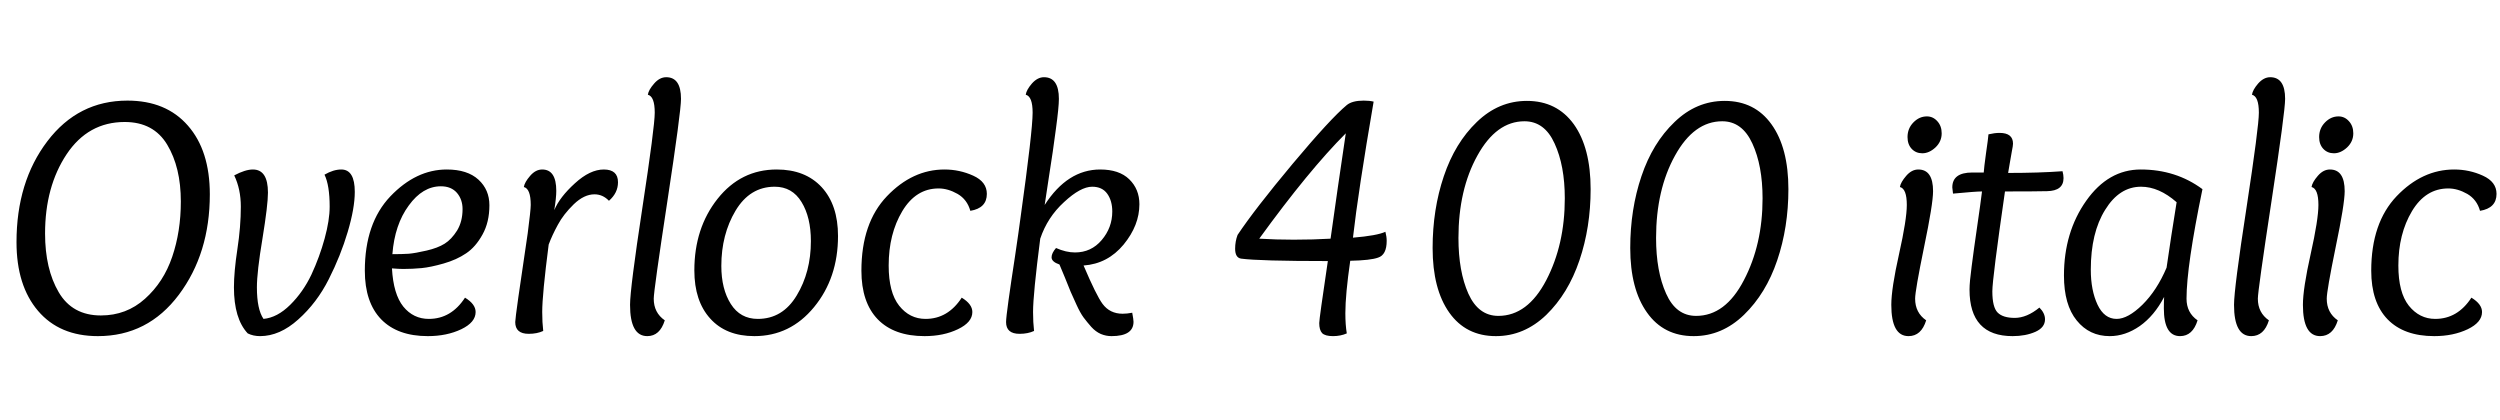 <svg xmlns="http://www.w3.org/2000/svg" xmlns:xlink="http://www.w3.org/1999/xlink" width="174.192" height="29.28"><path fill="black" d="M6.82 23.42L6.82 23.42Q4.15 23.42 2.65 21.66Q1.15 19.90 1.15 16.87L1.15 16.87Q1.15 12.67 3.30 9.84Q5.45 7.01 8.88 7.01L8.88 7.01Q11.57 7.01 13.09 8.75Q14.62 10.49 14.62 13.54L14.62 13.54Q14.62 17.66 12.46 20.54Q10.30 23.42 6.82 23.42ZM8.69 8.50L8.69 8.50Q6.14 8.50 4.64 10.75Q3.14 13.01 3.14 16.27L3.14 16.27Q3.14 18.74 4.09 20.36Q5.04 21.98 7.03 21.98L7.03 21.98Q8.81 21.98 10.10 20.82Q11.40 19.66 12 17.89Q12.60 16.13 12.60 14.04L12.60 14.04Q12.60 11.66 11.65 10.08Q10.70 8.50 8.69 8.50ZM16.78 14.40L16.78 14.40Q16.78 13.18 16.32 12.22L16.32 12.22Q17.09 11.81 17.62 11.81L17.62 11.81Q18.67 11.81 18.67 13.42L18.67 13.42Q18.67 14.28 18.29 16.61Q17.90 18.94 17.90 20.02L17.90 20.02Q17.90 21.55 18.36 22.22L18.36 22.22Q19.32 22.13 20.22 21.24Q21.12 20.35 21.70 19.13Q22.27 17.90 22.62 16.62Q22.97 15.34 22.97 14.40L22.97 14.40Q22.97 12.91 22.61 12.17L22.61 12.17Q23.23 11.81 23.78 11.81L23.78 11.81Q24.72 11.81 24.72 13.37L24.72 13.37Q24.72 14.50 24.23 16.15Q23.74 17.81 22.91 19.45Q22.08 21.10 20.78 22.26Q19.49 23.42 18.12 23.42L18.12 23.42Q17.64 23.42 17.26 23.23L17.26 23.23Q16.30 22.20 16.30 20.02L16.30 20.02Q16.30 18.94 16.54 17.36Q16.78 15.79 16.78 14.40ZM32.40 20.74L32.40 20.74Q33.14 21.19 33.14 21.74L33.14 21.74Q33.14 22.46 32.14 22.94Q31.13 23.42 29.81 23.42L29.81 23.42Q27.70 23.42 26.56 22.25Q25.42 21.07 25.42 18.86L25.42 18.86Q25.42 15.55 27.20 13.68Q28.99 11.81 31.13 11.81L31.13 11.81Q32.57 11.81 33.34 12.52Q34.10 13.22 34.10 14.30L34.10 14.30Q34.10 15.48 33.62 16.34Q33.14 17.21 32.48 17.65Q31.82 18.10 30.91 18.36Q30 18.62 29.38 18.68Q28.75 18.74 28.10 18.74L28.10 18.74Q27.79 18.74 27.31 18.70L27.31 18.70Q27.41 20.50 28.10 21.36Q28.80 22.22 29.88 22.22L29.88 22.22Q31.44 22.22 32.40 20.74ZM32.23 14.57L32.23 14.57Q32.23 13.90 31.84 13.44Q31.44 12.98 30.72 12.98L30.72 12.98Q29.45 12.98 28.48 14.32Q27.50 15.65 27.34 17.71L27.34 17.71Q28.01 17.71 28.48 17.68Q28.94 17.64 29.72 17.46Q30.50 17.28 30.98 16.98Q31.46 16.68 31.85 16.06Q32.23 15.43 32.23 14.57ZM38.23 17.04L38.23 17.04Q37.78 20.52 37.78 21.74L37.78 21.74Q37.78 22.46 37.85 23.06L37.85 23.06Q37.42 23.26 36.84 23.26L36.84 23.26Q35.90 23.26 35.90 22.44L35.90 22.44Q35.90 22.06 36.77 16.25L36.77 16.25Q36.98 14.64 36.98 14.28L36.98 14.28Q36.98 13.15 36.50 13.03L36.50 13.03Q36.55 12.70 36.94 12.25Q37.32 11.81 37.78 11.81L37.78 11.81Q38.76 11.81 38.76 13.30L38.76 13.30Q38.76 13.78 38.62 14.64L38.62 14.64Q39 13.73 40.06 12.77Q41.11 11.81 42.07 11.81L42.07 11.81Q43.06 11.81 43.06 12.70L43.06 12.70Q43.06 13.44 42.43 13.99L42.43 13.99Q42 13.54 41.42 13.54L41.42 13.54Q40.70 13.54 39.98 14.23Q39.26 14.93 38.87 15.66Q38.47 16.39 38.23 17.04ZM46.42 5.38L46.42 5.38Q47.45 5.38 47.45 6.89L47.45 6.89Q47.45 7.78 46.50 14.02Q45.55 20.26 45.55 20.81L45.55 20.81Q45.55 21.79 46.32 22.32L46.32 22.32Q45.98 23.42 45.10 23.42L45.10 23.42Q43.90 23.42 43.90 21.24L43.90 21.24Q43.90 20.11 44.76 14.47Q45.62 8.83 45.62 7.85L45.62 7.85Q45.62 6.72 45.14 6.60L45.14 6.60Q45.19 6.26 45.58 5.82Q45.96 5.38 46.42 5.38ZM52.56 23.42L52.56 23.42Q50.59 23.42 49.49 22.20Q48.38 20.98 48.38 18.84L48.38 18.84Q48.38 15.89 50.00 13.85Q51.62 11.81 54.12 11.81L54.12 11.81Q56.11 11.81 57.25 13.04Q58.39 14.28 58.39 16.44L58.39 16.44Q58.39 19.37 56.72 21.40Q55.06 23.42 52.56 23.42ZM53.98 13.01L53.98 13.01Q52.25 13.01 51.25 14.68Q50.26 16.34 50.26 18.53L50.26 18.53Q50.26 20.14 50.92 21.18Q51.58 22.22 52.80 22.22L52.80 22.22Q54.53 22.22 55.51 20.59Q56.50 18.96 56.50 16.80L56.50 16.80Q56.50 15.14 55.85 14.08Q55.20 13.01 53.98 13.01ZM67.61 14.69L67.61 14.69Q67.39 13.90 66.72 13.51Q66.05 13.13 65.40 13.13L65.40 13.13Q63.82 13.13 62.87 14.71Q61.92 16.30 61.92 18.50L61.92 18.50Q61.92 20.38 62.65 21.30Q63.38 22.22 64.49 22.22L64.49 22.22Q66.05 22.22 67.01 20.74L67.01 20.74Q67.75 21.19 67.75 21.74L67.75 21.74Q67.75 22.46 66.74 22.94Q65.74 23.42 64.42 23.42L64.42 23.42Q62.30 23.42 61.16 22.25Q60.02 21.07 60.02 18.86L60.02 18.86Q60.02 15.53 61.80 13.67Q63.58 11.81 65.81 11.81L65.81 11.81Q66.86 11.81 67.81 12.24Q68.76 12.67 68.76 13.51L68.76 13.51Q68.76 14.50 67.61 14.69ZM72.79 14.28L72.79 14.28Q74.38 11.81 76.66 11.81L76.66 11.81Q77.98 11.81 78.68 12.49Q79.39 13.18 79.39 14.23L79.39 14.23Q79.39 15.70 78.29 17.04Q77.18 18.38 75.50 18.50L75.50 18.50Q76.39 20.59 76.82 21.17L76.82 21.17Q77.33 21.86 78.22 21.86L78.22 21.86Q78.53 21.86 78.89 21.79L78.89 21.79Q78.98 22.27 78.98 22.42L78.98 22.42Q78.98 23.42 77.45 23.42L77.45 23.42Q77.06 23.42 76.70 23.27Q76.34 23.11 76.04 22.78Q75.74 22.44 75.50 22.12Q75.26 21.79 75.01 21.24Q74.76 20.69 74.60 20.33Q74.45 19.97 74.20 19.34Q73.94 18.72 73.82 18.43L73.82 18.43Q73.27 18.24 73.27 17.93L73.27 17.93Q73.27 17.64 73.58 17.28L73.58 17.28Q74.28 17.59 74.90 17.59L74.90 17.59Q76.03 17.59 76.76 16.73Q77.50 15.86 77.50 14.74L77.50 14.74Q77.50 13.99 77.15 13.50Q76.80 13.01 76.10 13.01L76.10 13.01Q75.29 13.01 74.14 14.08Q72.98 15.14 72.48 16.63L72.48 16.63Q71.98 20.50 71.98 21.74L71.98 21.74Q71.98 22.46 72.05 23.06L72.05 23.06Q71.62 23.26 71.04 23.26L71.04 23.26Q70.10 23.26 70.10 22.44L70.10 22.44Q70.10 22.15 70.27 20.93Q70.44 19.70 70.72 17.88Q70.99 16.06 71.11 15.14L71.11 15.14Q71.95 9.12 71.95 7.85L71.95 7.85Q71.95 6.72 71.47 6.60L71.47 6.60Q71.52 6.26 71.90 5.82Q72.29 5.38 72.74 5.38L72.74 5.38Q73.78 5.38 73.78 6.89L73.78 6.89Q73.78 7.46 73.57 9Q73.37 10.54 73.10 12.23Q72.84 13.92 72.79 14.28ZM87.74 16.63L87.74 16.63Q88.90 16.70 90.14 16.70L90.14 16.70Q91.51 16.70 92.71 16.63L92.71 16.63Q93.19 13.18 93.77 9.29L93.77 9.29Q91.20 11.86 87.74 16.63ZM93.84 7.32L93.84 7.32Q94.22 7.01 95.02 7.01L95.02 7.01Q95.42 7.01 95.71 7.08L95.71 7.08Q94.63 13.37 94.27 16.56L94.27 16.56Q95.95 16.42 96.53 16.15L96.53 16.15Q96.62 16.49 96.62 16.78L96.62 16.78Q96.62 17.76 96.02 17.95L96.02 17.95Q95.50 18.14 94.08 18.17L94.08 18.17Q93.74 20.52 93.74 21.82L93.74 21.82Q93.74 22.63 93.84 23.23L93.84 23.23Q93.41 23.42 92.88 23.42L92.88 23.42Q92.33 23.42 92.12 23.21Q91.92 22.99 91.92 22.51L91.92 22.51Q91.92 22.22 92.52 18.19L92.52 18.19Q87.74 18.19 86.47 18.02L86.47 18.02Q86.06 17.95 86.06 17.33L86.06 17.33Q86.06 16.82 86.23 16.37L86.23 16.37Q87.43 14.57 90.07 11.41Q92.71 8.26 93.84 7.32ZM104.23 23.42L104.23 23.42Q102.14 23.42 100.98 21.78Q99.82 20.14 99.82 17.28L99.82 17.28Q99.82 14.59 100.60 12.28Q101.38 9.96 102.90 8.50Q104.42 7.03 106.39 7.03L106.39 7.03Q108.48 7.03 109.66 8.66Q110.83 10.30 110.83 13.18L110.83 13.18Q110.83 15.84 110.05 18.14Q109.27 20.45 107.74 21.94Q106.20 23.42 104.23 23.42ZM101.62 16.58L101.62 16.58Q101.62 18.91 102.31 20.46Q103.01 22.01 104.40 22.01L104.40 22.01Q106.44 22.01 107.74 19.52Q109.03 17.04 109.03 13.82L109.03 13.82Q109.03 11.54 108.32 10.00Q107.62 8.45 106.22 8.45L106.22 8.45Q104.26 8.45 102.94 10.84Q101.62 13.22 101.62 16.58ZM118.01 23.42L118.01 23.42Q115.92 23.42 114.76 21.78Q113.59 20.14 113.59 17.28L113.59 17.28Q113.59 14.59 114.37 12.28Q115.15 9.96 116.68 8.50Q118.20 7.03 120.17 7.03L120.17 7.03Q122.26 7.03 123.43 8.66Q124.61 10.30 124.61 13.18L124.61 13.18Q124.61 15.84 123.83 18.14Q123.05 20.45 121.51 21.94Q119.98 23.42 118.01 23.42ZM115.39 16.58L115.39 16.58Q115.39 18.91 116.09 20.46Q116.78 22.01 118.18 22.01L118.18 22.01Q120.22 22.01 121.51 19.52Q122.81 17.04 122.81 13.82L122.81 13.82Q122.81 11.54 122.10 10.00Q121.39 8.45 120.00 8.45L120.00 8.45Q118.03 8.45 116.71 10.84Q115.39 13.22 115.39 16.58ZM133.94 10.68L133.94 10.68Q133.49 10.68 133.20 10.37Q132.91 10.06 132.91 9.55L132.91 9.55Q132.91 8.95 133.32 8.53Q133.73 8.11 134.26 8.11L134.26 8.11Q134.69 8.11 134.99 8.45Q135.29 8.78 135.29 9.29L135.29 9.29Q135.29 9.86 134.86 10.27Q134.42 10.68 133.94 10.68ZM133.66 11.81L133.66 11.81Q134.69 11.81 134.69 13.32L134.69 13.32Q134.69 14.21 134.06 17.23Q133.44 20.26 133.44 20.81L133.44 20.81Q133.44 21.79 134.21 22.32L134.21 22.32Q133.87 23.42 132.98 23.42L132.98 23.42Q131.78 23.42 131.78 21.24L131.78 21.24Q131.78 20.11 132.32 17.70Q132.86 15.29 132.86 14.28L132.86 14.28Q132.86 13.15 132.38 13.03L132.38 13.03Q132.43 12.70 132.82 12.25Q133.20 11.81 133.66 11.81ZM137.42 12.02L137.42 12.02L138.22 12.02Q138.24 11.69 138.38 10.67Q138.53 9.65 138.55 9.36L138.55 9.36Q138.98 9.26 139.32 9.26L139.32 9.26Q140.26 9.26 140.26 10.01L140.26 10.01Q140.26 10.15 140.18 10.54Q140.11 10.92 140.03 11.40Q139.94 11.88 139.92 12.05L139.92 12.05Q142.08 12.05 143.71 11.93L143.71 11.93Q143.78 12.19 143.78 12.41L143.78 12.41Q143.78 13.30 142.63 13.32L142.63 13.32Q141.86 13.34 139.70 13.34L139.70 13.34Q138.82 19.42 138.82 20.30L138.82 20.30Q138.82 21.41 139.19 21.78Q139.56 22.15 140.38 22.15L140.38 22.15Q141.22 22.15 142.10 21.43L142.10 21.43Q142.49 21.82 142.49 22.25L142.49 22.25Q142.49 22.82 141.82 23.12Q141.14 23.42 140.23 23.42L140.23 23.42Q137.23 23.42 137.23 20.18L137.23 20.18Q137.23 19.66 137.38 18.55Q137.52 17.45 137.76 15.80Q138 14.16 138.10 13.34L138.10 13.34Q137.66 13.34 136.08 13.49L136.08 13.49Q136.03 13.15 136.03 13.06L136.03 13.06Q136.03 12.02 137.42 12.02ZM150.79 20.69L150.79 20.69Q150.10 22.01 149.09 22.72Q148.08 23.42 147 23.42L147 23.42Q145.58 23.42 144.70 22.33Q143.81 21.24 143.81 19.20L143.81 19.20Q143.81 16.18 145.36 13.99Q146.90 11.81 149.16 11.81L149.16 11.81Q151.61 11.81 153.46 13.18L153.46 13.18Q152.35 18.55 152.35 20.81L152.35 20.81Q152.35 21.79 153.12 22.32L153.12 22.32Q152.78 23.42 151.90 23.42L151.90 23.42Q150.77 23.42 150.77 21.48L150.77 21.48Q150.77 20.95 150.79 20.69ZM150.96 18.65L150.96 18.65Q151.27 16.49 151.66 14.09L151.66 14.09Q150.43 13.01 149.18 13.01L149.18 13.01Q147.67 13.01 146.68 14.62Q145.68 16.22 145.68 18.79L145.68 18.79Q145.68 20.23 146.15 21.23Q146.62 22.22 147.48 22.22L147.48 22.22Q148.27 22.22 149.28 21.23Q150.29 20.23 150.96 18.65ZM158.18 5.38L158.18 5.38Q159.22 5.38 159.22 6.89L159.22 6.89Q159.22 7.78 158.27 14.02Q157.32 20.26 157.32 20.81L157.32 20.81Q157.32 21.79 158.09 22.32L158.09 22.32Q157.75 23.42 156.86 23.42L156.86 23.42Q155.66 23.42 155.66 21.24L155.66 21.24Q155.66 20.11 156.53 14.47Q157.39 8.83 157.39 7.85L157.39 7.85Q157.39 6.72 156.91 6.60L156.91 6.60Q156.96 6.26 157.34 5.82Q157.73 5.38 158.18 5.38ZM162.62 10.68L162.62 10.68Q162.17 10.68 161.88 10.37Q161.59 10.06 161.59 9.55L161.59 9.55Q161.59 8.95 162 8.53Q162.41 8.11 162.94 8.11L162.94 8.11Q163.37 8.11 163.67 8.45Q163.97 8.78 163.97 9.29L163.97 9.29Q163.97 9.86 163.54 10.27Q163.10 10.68 162.62 10.68ZM162.34 11.81L162.34 11.81Q163.37 11.81 163.37 13.32L163.37 13.32Q163.37 14.21 162.74 17.23Q162.12 20.26 162.12 20.81L162.12 20.81Q162.12 21.79 162.89 22.32L162.89 22.32Q162.55 23.42 161.66 23.42L161.66 23.42Q160.46 23.42 160.46 21.24L160.46 21.24Q160.46 20.11 161.00 17.70Q161.54 15.29 161.54 14.28L161.54 14.28Q161.54 13.15 161.06 13.03L161.06 13.03Q161.11 12.70 161.50 12.25Q161.88 11.81 162.34 11.81ZM172.80 14.69L172.80 14.69Q172.58 13.90 171.91 13.51Q171.24 13.13 170.59 13.13L170.59 13.13Q169.01 13.13 168.06 14.71Q167.11 16.30 167.11 18.50L167.11 18.50Q167.11 20.38 167.84 21.30Q168.58 22.22 169.68 22.22L169.68 22.22Q171.24 22.22 172.20 20.74L172.20 20.74Q172.94 21.19 172.94 21.74L172.94 21.74Q172.94 22.46 171.94 22.94Q170.93 23.42 169.61 23.42L169.61 23.42Q167.50 23.42 166.36 22.25Q165.22 21.07 165.22 18.86L165.22 18.86Q165.22 15.53 166.99 13.67Q168.77 11.81 171 11.81L171 11.81Q172.06 11.81 173.00 12.24Q173.95 12.67 173.95 13.51L173.95 13.51Q173.95 14.50 172.80 14.69Z"/></svg>